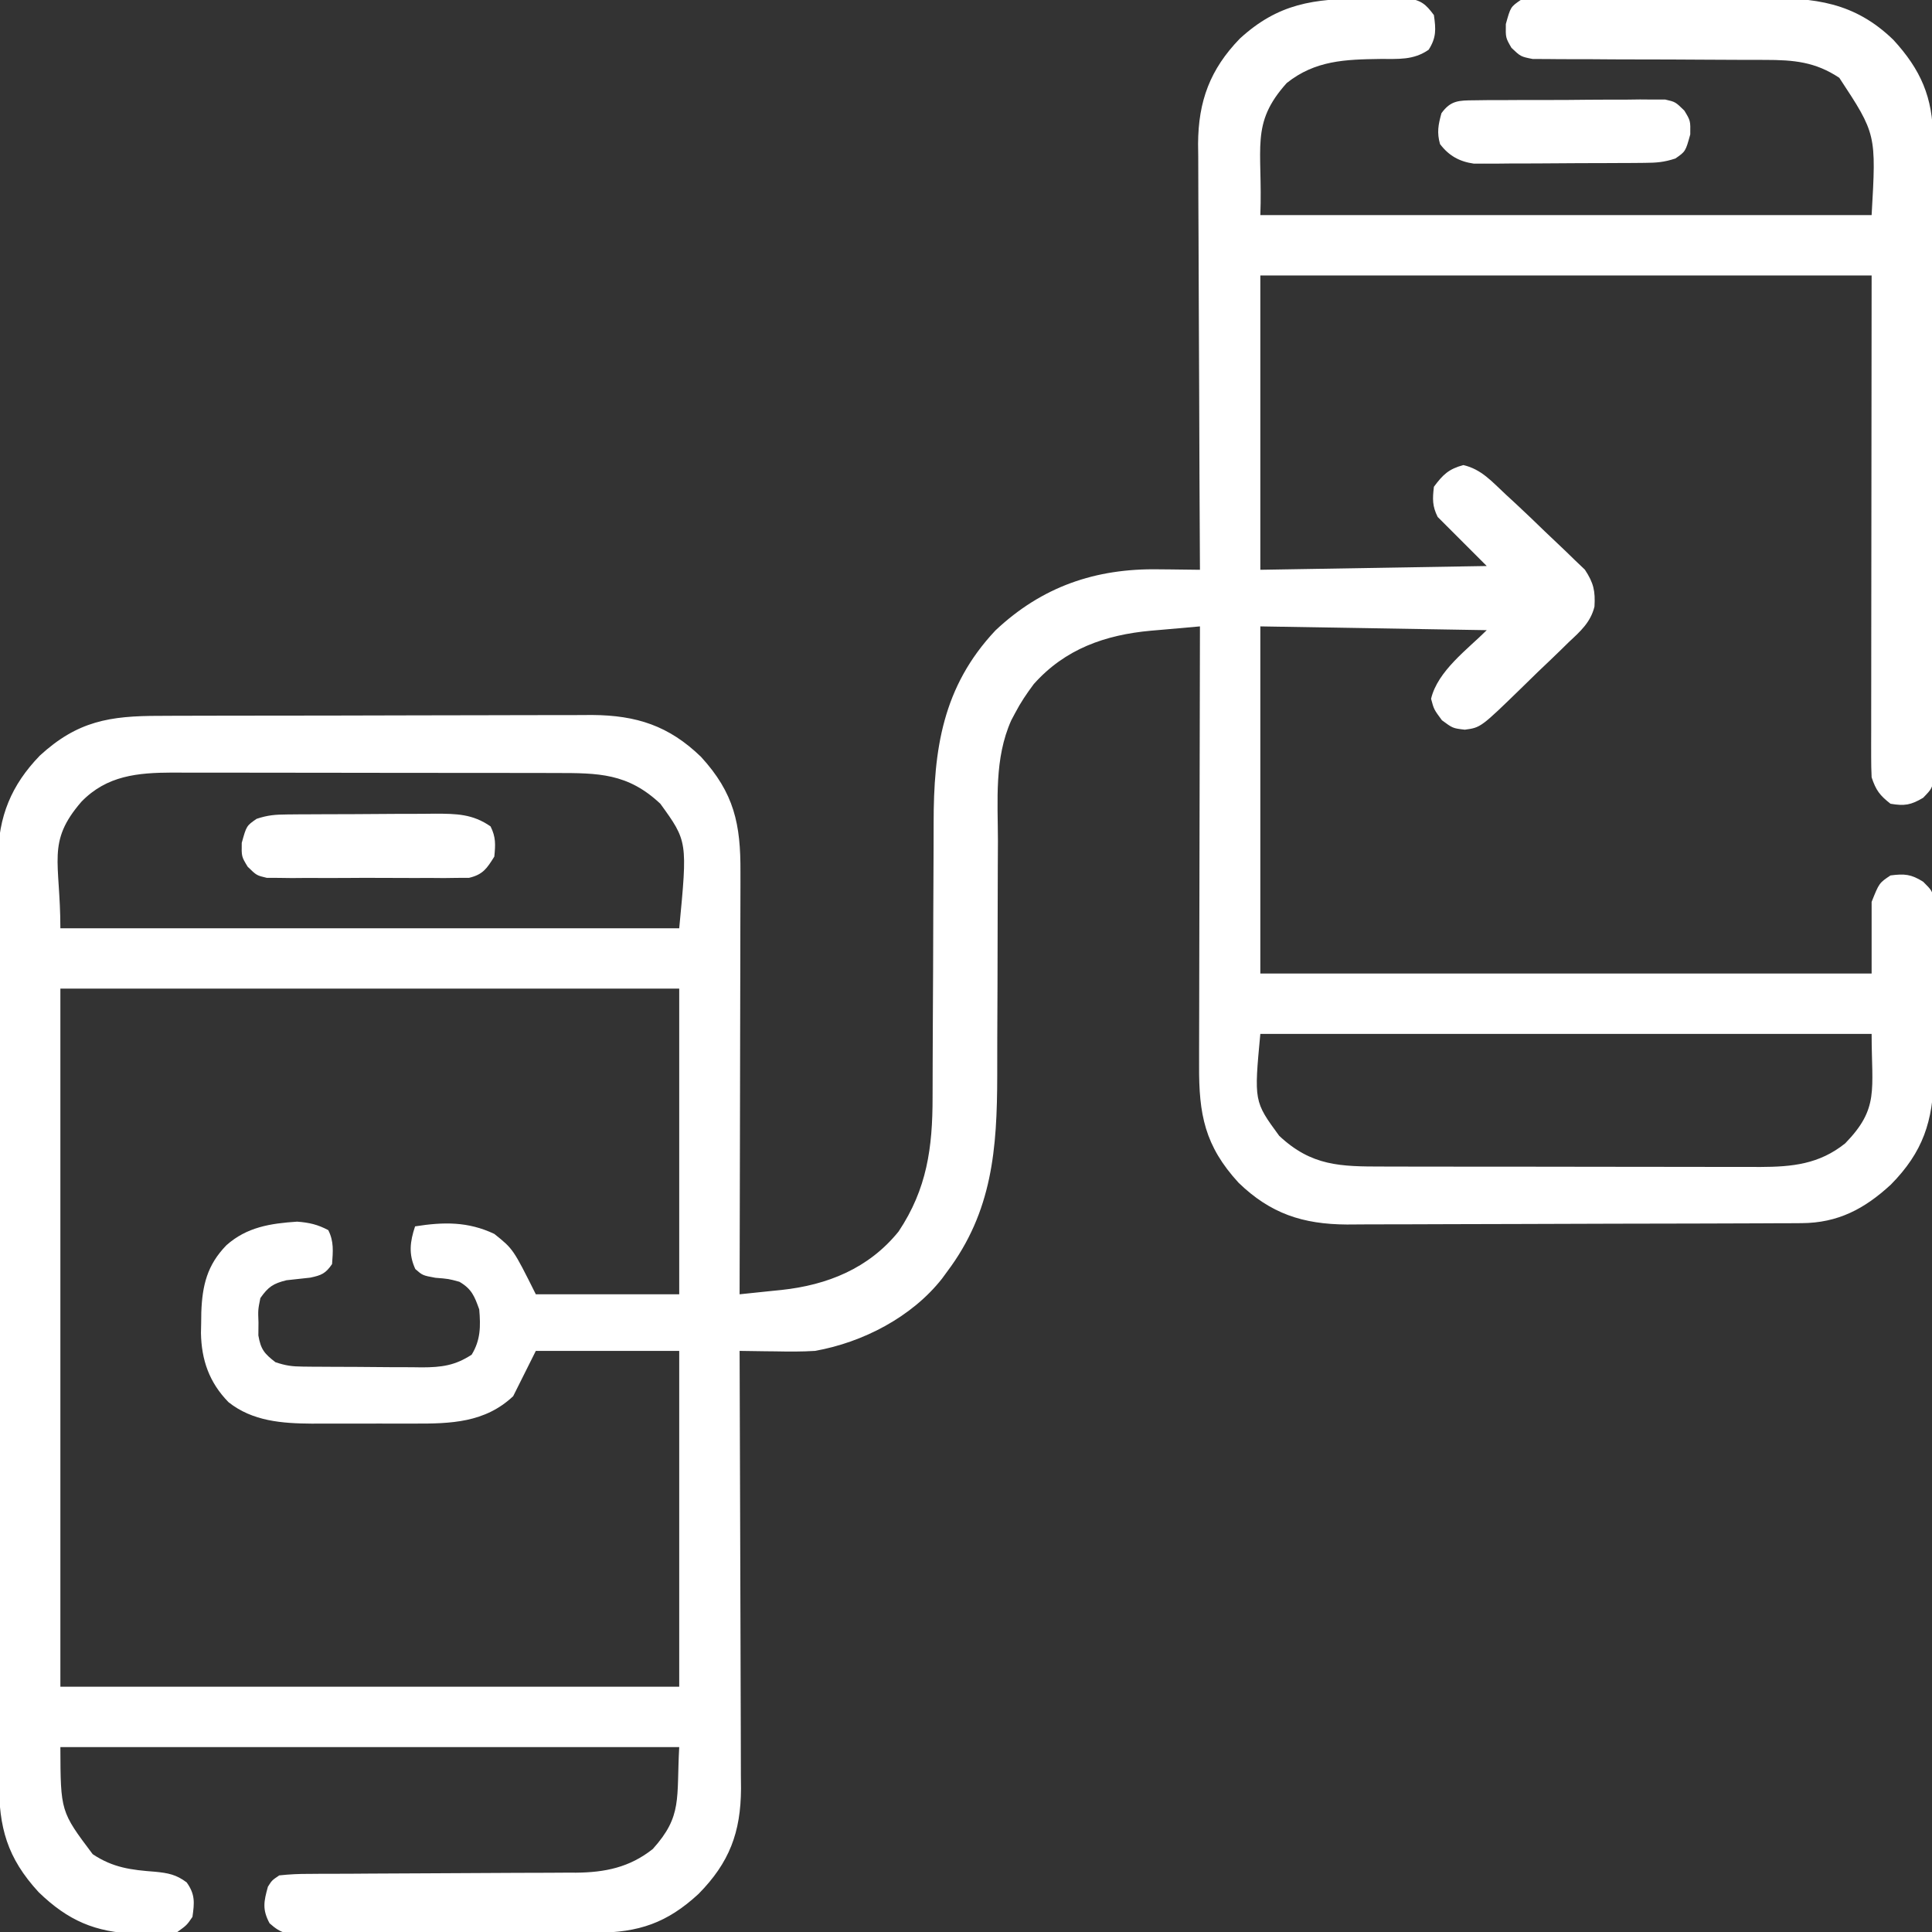 <svg width="512" height="512" viewBox="0 0 512 512" fill="none" xmlns="http://www.w3.org/2000/svg">
<rect x="0" y="0" width="512" height="512" fill="#333333" stroke="none"/>
<g clip-path="url(#clip0_226_430)">
<path d="M361.688 -0.375C363.006 -0.399 364.324 -0.424 365.682 -0.449C366.946 -0.453 368.21 -0.457 369.512 -0.461C370.661 -0.469 371.811 -0.477 372.995 -0.486C376.647 0.105 377.817 1.059 380 4C380.535 7.74 380.668 9.954 378.61 13.18C374.572 15.996 370.563 15.599 365.75 15.625C356.508 15.755 348.552 15.993 341 22C331.236 32.849 334.685 39.186 334 57C387.46 57 440.92 57 496 57C497.235 35.528 497.235 35.528 487.438 20.625C481.077 16.385 475.381 15.877 467.773 15.874C467.076 15.872 466.38 15.87 465.662 15.869C464.159 15.865 462.657 15.863 461.154 15.862C457.957 15.859 454.76 15.837 451.563 15.817C445.62 15.779 439.677 15.748 433.734 15.75C429.59 15.751 425.447 15.727 421.303 15.688C419.727 15.677 418.15 15.676 416.574 15.684C414.371 15.693 412.171 15.672 409.969 15.644C408.716 15.64 407.464 15.636 406.174 15.633C403 15 403 15 400.561 12.687C399 10 399 10 399.063 6.375C400.322 1.843 400.322 1.843 403 0C405.583 -0.301 407.926 -0.42 410.51 -0.404C411.655 -0.414 411.655 -0.414 412.822 -0.425C415.351 -0.443 417.878 -0.439 420.406 -0.433C422.169 -0.438 423.932 -0.443 425.695 -0.449C429.398 -0.458 433.1 -0.456 436.802 -0.446C441.522 -0.434 446.241 -0.454 450.96 -0.484C454.606 -0.502 458.253 -0.502 461.899 -0.496C463.637 -0.496 465.375 -0.502 467.113 -0.514C480.906 -0.599 491.414 0.54 501.77 10.567C509.019 18.476 512.236 25.773 512.274 36.649C512.28 37.387 512.285 38.125 512.29 38.886C512.305 41.342 512.306 43.798 512.307 46.255C512.314 48.023 512.323 49.791 512.332 51.559C512.354 56.348 512.363 61.136 512.368 65.925C512.371 68.917 512.378 71.909 512.385 74.901C512.409 85.338 512.422 95.776 512.426 106.213C512.429 115.945 512.459 125.677 512.501 135.41C512.536 143.767 512.551 152.125 512.552 160.483C512.553 165.474 512.562 170.465 512.59 175.456C512.616 180.145 512.618 184.834 512.602 189.524C512.601 191.246 512.607 192.968 512.623 194.69C512.644 197.038 512.633 199.385 512.615 201.733C512.618 203.705 512.618 203.705 512.621 205.716C512 209 512 209 509.653 211.423C506.409 213.352 504.713 213.632 501 213C498.152 210.768 497.15 209.45 496 206C495.91 204.199 495.878 202.394 495.88 200.59C495.879 199.469 495.877 198.349 495.876 197.194C495.879 195.958 495.883 194.723 495.887 193.451C495.887 191.473 495.887 191.473 495.886 189.455C495.886 185.885 495.892 182.315 495.899 178.746C495.905 175.397 495.905 172.048 495.906 168.7C495.911 158.904 495.925 149.108 495.938 139.313C495.958 117.43 495.979 95.546 496 73C442.54 73 389.08 73 334 73C334 98.74 334 124.48 334 151C353.8 150.67 373.6 150.34 394 150C389.71 145.71 385.42 141.42 381 137C379.556 134.112 379.623 132.204 380 129C382.374 125.789 383.935 124.284 387.813 123.25C392.664 124.392 395.394 127.663 399 131C399.926 131.854 400.851 132.707 401.804 133.586C404.378 135.979 406.911 138.41 409.43 140.861C410.483 141.876 411.544 142.882 412.613 143.879C414.181 145.343 415.717 146.835 417.25 148.336C418.619 149.644 418.619 149.644 420.016 150.978C422.327 154.497 422.795 156.6 422.552 160.749C421.529 164.924 418.796 167.33 415.727 170.188C415.088 170.816 414.449 171.445 413.791 172.092C411.756 174.084 409.691 176.041 407.625 178C406.243 179.346 404.863 180.693 403.485 182.043C392.426 192.81 392.426 192.81 388.188 193.375C385 193 385 193 382.125 190.875C380 188 380 188 379.25 185.188C380.988 177.802 388.947 172.054 394 167C364.3 166.505 364.3 166.505 334 166C334 196.36 334 226.72 334 258C387.46 258 440.92 258 496 258C496 251.73 496 245.46 496 239C498 234 498 234 501 232C504.717 231.515 506.455 231.658 509.657 233.666C512 236 512 236 512.622 238.661C512.619 240.179 512.619 240.179 512.615 241.727C512.625 242.879 512.634 244.031 512.644 245.218C512.627 246.46 512.611 247.701 512.594 248.981C512.594 250.263 512.594 251.546 512.594 252.867C512.592 255.584 512.574 258.299 512.542 261.015C512.503 264.474 512.498 267.931 512.506 271.39C512.51 274.712 512.489 278.034 512.469 281.356C512.469 282.587 512.469 283.819 512.468 285.088C512.304 297.132 509.602 305.303 501.114 313.914C494.102 320.389 487.044 324.106 477.43 324.147C475.729 324.158 475.729 324.158 473.994 324.169C472.134 324.173 472.134 324.173 470.236 324.177C468.927 324.184 467.618 324.19 466.268 324.197C461.928 324.218 457.587 324.229 453.246 324.238C451.748 324.243 450.25 324.247 448.752 324.251C441.71 324.27 434.668 324.284 427.626 324.292C419.517 324.302 411.409 324.328 403.3 324.369C397.02 324.399 390.741 324.414 384.461 324.417C380.716 324.42 376.972 324.428 373.228 324.454C369.699 324.477 366.171 324.481 362.642 324.471C360.746 324.47 358.851 324.489 356.955 324.509C345.242 324.439 336.688 321.622 328.231 313.434C319.264 303.65 317.694 295.313 317.773 282.364C317.773 281.105 317.773 279.845 317.772 278.548C317.772 275.112 317.783 271.677 317.797 268.242C317.81 264.645 317.811 261.048 317.814 257.451C317.82 250.648 317.836 243.845 317.856 237.042C317.879 229.293 317.89 221.545 317.9 213.796C317.92 197.864 317.956 181.932 318 166C314.628 166.289 311.258 166.591 307.887 166.895C306.937 166.976 305.987 167.057 305.009 167.141C292.889 168.249 282.272 171.96 273.961 181.289C272.064 183.833 270.469 186.18 269 189C268.501 189.939 268.501 189.939 267.991 190.896C263.469 201.017 264.435 212.047 264.461 222.895C264.451 225.132 264.439 227.37 264.425 229.608C264.393 235.479 264.383 241.351 264.379 247.223C264.37 256.608 264.334 265.993 264.286 275.378C264.274 278.633 264.275 281.889 264.277 285.145C264.241 304.405 262.997 321.056 251 337C250.55 337.615 250.1 338.23 249.637 338.863C241.616 349.053 228.646 355.746 216 358C212.494 358.224 209.011 358.192 205.5 358.125C204.582 358.116 203.665 358.107 202.719 358.098C200.479 358.075 198.24 358.042 196 358C196.003 358.636 196.006 359.272 196.009 359.927C196.075 375.427 196.125 390.928 196.156 406.428C196.171 413.924 196.192 421.42 196.227 428.915C196.257 435.452 196.276 441.988 196.283 448.524C196.286 451.983 196.296 455.441 196.317 458.899C196.342 462.767 196.342 466.636 196.341 470.504C196.352 471.64 196.362 472.777 196.374 473.948C196.328 485.6 193.296 493.614 185.114 501.914C176.785 509.604 169.285 512.137 158.073 512.193C157.171 512.201 156.27 512.209 155.341 512.218C152.363 512.243 149.385 512.259 146.406 512.274C145.389 512.279 144.372 512.284 143.324 512.29C137.944 512.316 132.564 512.336 127.184 512.35C122.728 512.364 118.272 512.392 113.816 512.432C108.436 512.482 103.057 512.506 97.677 512.513C95.626 512.52 93.575 512.535 91.524 512.559C88.658 512.591 85.794 512.591 82.928 512.584C82.079 512.6 81.23 512.617 80.355 512.633C76.219 512.589 74.607 512.547 71.438 509.69C69.477 506.02 69.902 503.954 71 500C72.058 498.314 72.058 498.314 74 497C76.746 496.701 79.269 496.583 82.017 496.6C82.833 496.593 83.65 496.586 84.491 496.578C87.196 496.558 89.901 496.559 92.606 496.559C94.488 496.547 96.37 496.534 98.252 496.519C103.216 496.483 108.179 496.462 113.143 496.447C121.069 496.422 128.996 496.383 136.923 496.325C139.686 496.309 142.448 496.305 145.211 496.302C146.92 496.293 148.628 496.282 150.337 496.271C151.098 496.274 151.86 496.277 152.644 496.279C160.314 496.207 166.842 494.899 173 490C180.895 481.228 179.239 476.709 180 463C125.88 463 71.76 463 16 463C16.058 480.071 16.058 480.071 24.563 491.375C29.965 494.977 34.775 495.561 41.157 496.035C44.561 496.372 46.706 496.779 49.469 498.852C51.733 502.029 51.543 504.201 51 508C49.504 510.188 49.504 510.188 47 512C43.991 512.406 41.437 512.572 38.438 512.5C37.631 512.486 36.825 512.472 35.994 512.457C25.213 512.078 18.029 508.984 10.231 501.434C1.872 492.314 -0.305 484.324 -0.267 472.21C-0.272 471.134 -0.276 470.057 -0.281 468.949C-0.294 465.348 -0.292 461.747 -0.29 458.146C-0.296 455.562 -0.303 452.977 -0.311 450.393C-0.327 444.105 -0.333 437.817 -0.334 431.529C-0.335 426.416 -0.339 421.302 -0.345 416.188C-0.363 401.676 -0.372 387.164 -0.371 372.652C-0.37 371.48 -0.37 371.48 -0.37 370.283C-0.37 369.501 -0.37 368.718 -0.37 367.912C-0.369 355.232 -0.388 342.553 -0.417 329.873C-0.445 316.841 -0.459 303.808 -0.457 290.775C-0.457 283.464 -0.462 276.152 -0.484 268.841C-0.504 261.963 -0.503 255.085 -0.489 248.206C-0.487 245.686 -0.491 243.165 -0.503 240.644C-0.519 237.195 -0.51 233.747 -0.494 230.298C-0.51 228.813 -0.51 228.813 -0.525 227.297C-0.418 216.375 2.993 208.053 10.567 200.231C20.557 191.074 29.074 189.7 42.288 189.71C43.631 189.704 44.974 189.697 46.317 189.689C49.949 189.672 53.581 189.667 57.214 189.666C59.488 189.664 61.763 189.66 64.037 189.655C71.986 189.636 79.935 189.628 87.884 189.63C95.27 189.631 102.656 189.61 110.042 189.578C116.403 189.552 122.763 189.541 129.123 189.543C132.914 189.543 136.704 189.537 140.494 189.516C144.063 189.497 147.632 189.497 151.201 189.511C153.118 189.514 155.035 189.498 156.952 189.48C168.705 189.565 177.279 192.346 185.77 200.567C194.591 210.191 196.308 218.43 196.227 231.178C196.228 232.388 196.228 233.599 196.228 234.846C196.227 238.147 196.217 241.448 196.203 244.749C196.19 248.206 196.189 251.662 196.187 255.119C196.181 261.657 196.164 268.194 196.144 274.732C196.122 282.178 196.111 289.624 196.101 297.07C196.08 312.38 196.045 327.69 196 343C198.877 342.707 201.753 342.406 204.629 342.102C205.842 341.979 205.842 341.979 207.08 341.854C219.282 340.546 230.221 336.151 238.141 326.352C245.662 315.071 247.15 304.124 247.142 290.843C247.146 289.858 247.149 288.873 247.153 287.859C247.16 285.731 247.165 283.604 247.169 281.477C247.176 278.099 247.192 274.722 247.21 271.345C247.262 261.746 247.311 252.147 247.326 242.548C247.336 236.664 247.366 230.781 247.408 224.897C247.42 222.666 247.425 220.436 247.423 218.205C247.408 198.614 249.768 181.983 263.809 167.063C276.149 155.448 290.334 150.604 307 150.875C308.061 150.884 309.122 150.893 310.215 150.903C312.81 150.926 315.405 150.959 318 151C317.997 150.382 317.993 149.763 317.989 149.126C317.901 134.034 317.834 118.942 317.793 103.85C317.772 96.551 317.744 89.253 317.698 81.954C317.658 75.588 317.633 69.223 317.624 62.857C317.619 59.49 317.607 56.124 317.577 52.757C317.548 48.987 317.544 45.218 317.546 41.448C317.532 40.347 317.517 39.246 317.503 38.111C317.562 26.794 320.686 18.37 328.567 10.231C338.761 0.888 348.16 -0.361 361.688 -0.375ZM21.59 212.453C12.257 223.228 16 228.175 16 246C70.12 246 124.24 246 180 246C182.209 222.961 182.209 222.961 175 213C166.365 204.893 158.631 204.85 147.247 204.855C146.069 204.852 144.891 204.848 143.677 204.845C140.458 204.837 137.239 204.834 134.02 204.833C132.005 204.832 129.991 204.83 127.976 204.827C120.939 204.818 113.901 204.814 106.863 204.815C100.318 204.815 93.773 204.805 87.228 204.789C81.596 204.776 75.963 204.771 70.331 204.771C66.973 204.772 63.615 204.769 60.257 204.758C56.508 204.748 52.761 204.751 49.013 204.757C47.91 204.752 46.807 204.746 45.671 204.74C36.519 204.778 28.335 205.503 21.59 212.453ZM16 262C16 323.05 16 384.1 16 447C70.12 447 124.24 447 180 447C180 417.63 180 388.26 180 358C167.46 358 154.92 358 142 358C140.02 361.96 138.04 365.92 136 370C128.533 377.045 119.464 377.31 109.594 377.266C108.147 377.269 108.147 377.269 106.671 377.272C104.644 377.273 102.617 377.269 100.59 377.261C97.509 377.25 94.429 377.261 91.348 377.274C89.367 377.272 87.387 377.27 85.406 377.266C84.497 377.27 83.587 377.274 82.65 377.278C74.767 377.221 66.931 376.658 60.557 371.592C55.463 366.384 53.381 360.426 53.255 353.248C53.274 352.362 53.293 351.476 53.313 350.563C53.324 349.64 53.336 348.717 53.347 347.766C53.611 340.635 54.888 335.254 60 330C65.434 325.17 71.697 324.22 78.75 323.75C81.958 323.997 84.165 324.499 87 326C88.525 329.05 88.236 331.643 88 335C86.281 337.499 85.216 337.954 82.223 338.59C80.119 338.822 78.015 339.051 75.91 339.278C72.376 340.155 71.097 341.031 69 344C68.368 347.13 68.368 347.13 68.5 350.5C68.49 351.624 68.48 352.748 68.469 353.906C69.103 357.598 70.066 358.746 73 361C75.731 361.911 77.379 362.135 80.193 362.161C81.034 362.171 81.876 362.181 82.742 362.19C83.648 362.195 84.555 362.199 85.489 362.203C86.424 362.209 87.361 362.215 88.325 362.221C90.306 362.23 92.287 362.237 94.269 362.24C97.291 362.25 100.312 362.281 103.334 362.313C105.261 362.319 107.187 362.324 109.114 362.328C110.014 362.341 110.914 362.353 111.841 362.366C116.972 362.348 120.576 361.904 125 359C127.366 355.129 127.391 351.457 127 347C125.744 343.497 124.995 341.581 121.75 339.688C118.881 338.902 118.881 338.902 115.375 338.625C112 338 112 338 110.063 336.313C108.24 332.345 108.646 329.064 110 325C117.534 323.811 123.985 323.684 131 327C136 331 136 331 142 343C154.54 343 167.08 343 180 343C180 316.27 180 289.54 180 262C125.88 262 71.76 262 16 262ZM334 274C332.322 291.887 332.322 291.887 339 301C347.585 309.059 355.251 309.15 366.57 309.145C367.729 309.149 368.887 309.152 370.081 309.156C373.905 309.165 377.73 309.167 381.555 309.168C383.544 309.171 385.534 309.173 387.523 309.176C393.777 309.184 400.03 309.186 406.283 309.186C412.719 309.185 419.155 309.195 425.59 309.211C431.13 309.224 436.669 309.23 442.208 309.229C445.51 309.229 448.812 309.233 452.114 309.242C455.8 309.252 459.486 309.249 463.172 309.243C464.256 309.249 465.339 309.254 466.456 309.26C475.001 309.225 482.09 308.529 489 303C498.048 293.677 496 289.006 496 274C442.54 274 389.08 274 334 274Z" fill="white"/>
<path d="M76.111 215.839C77.152 215.829 78.194 215.819 79.267 215.81C80.392 215.805 81.517 215.801 82.676 215.797C83.834 215.791 84.992 215.785 86.185 215.779C88.637 215.77 91.089 215.763 93.541 215.76C97.287 215.75 101.033 215.719 104.78 215.687C107.162 215.681 109.544 215.676 111.926 215.672C113.045 215.659 114.164 215.647 115.317 215.634C120.915 215.65 125.233 215.685 130 219C131.427 221.853 131.311 223.834 131 227C129.036 230.152 127.987 231.767 124.306 232.635C123.279 232.639 122.252 232.643 121.194 232.647C119.442 232.67 119.442 232.67 117.654 232.695C116.397 232.684 115.139 232.674 113.844 232.664C112.55 232.669 111.255 232.673 109.921 232.678C107.184 232.686 104.448 232.675 101.711 232.652C98.206 232.623 94.704 232.64 91.199 232.67C87.852 232.692 84.504 232.676 81.156 232.664C79.27 232.679 79.27 232.679 77.346 232.695C76.178 232.679 75.01 232.663 73.807 232.647C72.78 232.643 71.752 232.639 70.694 232.635C68 232 68 232 65.633 229.686C64 227 64 227 64.063 223.375C65.318 218.857 65.318 218.857 68 217C70.985 216.005 72.993 215.862 76.111 215.839Z" fill="white"/>
<path d="M390.693 26.58C392.445 26.556 392.445 26.556 394.233 26.532C395.495 26.532 396.758 26.531 398.058 26.531C399.354 26.523 400.65 26.516 401.985 26.508C404.728 26.495 407.471 26.493 410.214 26.499C413.726 26.505 417.237 26.474 420.749 26.434C424.102 26.402 427.455 26.406 430.808 26.406C432.069 26.39 433.329 26.373 434.628 26.356C435.799 26.366 436.971 26.375 438.177 26.385C439.207 26.383 440.238 26.381 441.299 26.378C444 27 444 27 446.368 29.312C448 32 448 32 447.937 35.625C446.682 40.143 446.682 40.143 444 42C441.01 42.996 438.997 43.138 435.873 43.161C434.829 43.171 433.784 43.18 432.707 43.19C431.579 43.194 430.451 43.199 429.289 43.203C427.548 43.212 427.548 43.212 425.773 43.22C423.317 43.23 420.86 43.236 418.404 43.24C414.647 43.25 410.89 43.281 407.133 43.312C404.747 43.319 402.362 43.324 399.976 43.328C398.29 43.346 398.29 43.346 396.57 43.365C395.519 43.362 394.468 43.359 393.385 43.356C392.003 43.362 392.003 43.362 390.593 43.367C386.764 42.825 383.968 41.276 381.625 38.187C380.751 35.13 381.158 33.044 382 30C384.453 26.597 386.641 26.613 390.693 26.58Z" fill="white"/>
</g>
<defs>
<clipPath id="clip0_226_430">
<rect width="512" height="512" fill="white"/>
</clipPath>
</defs>
</svg>

